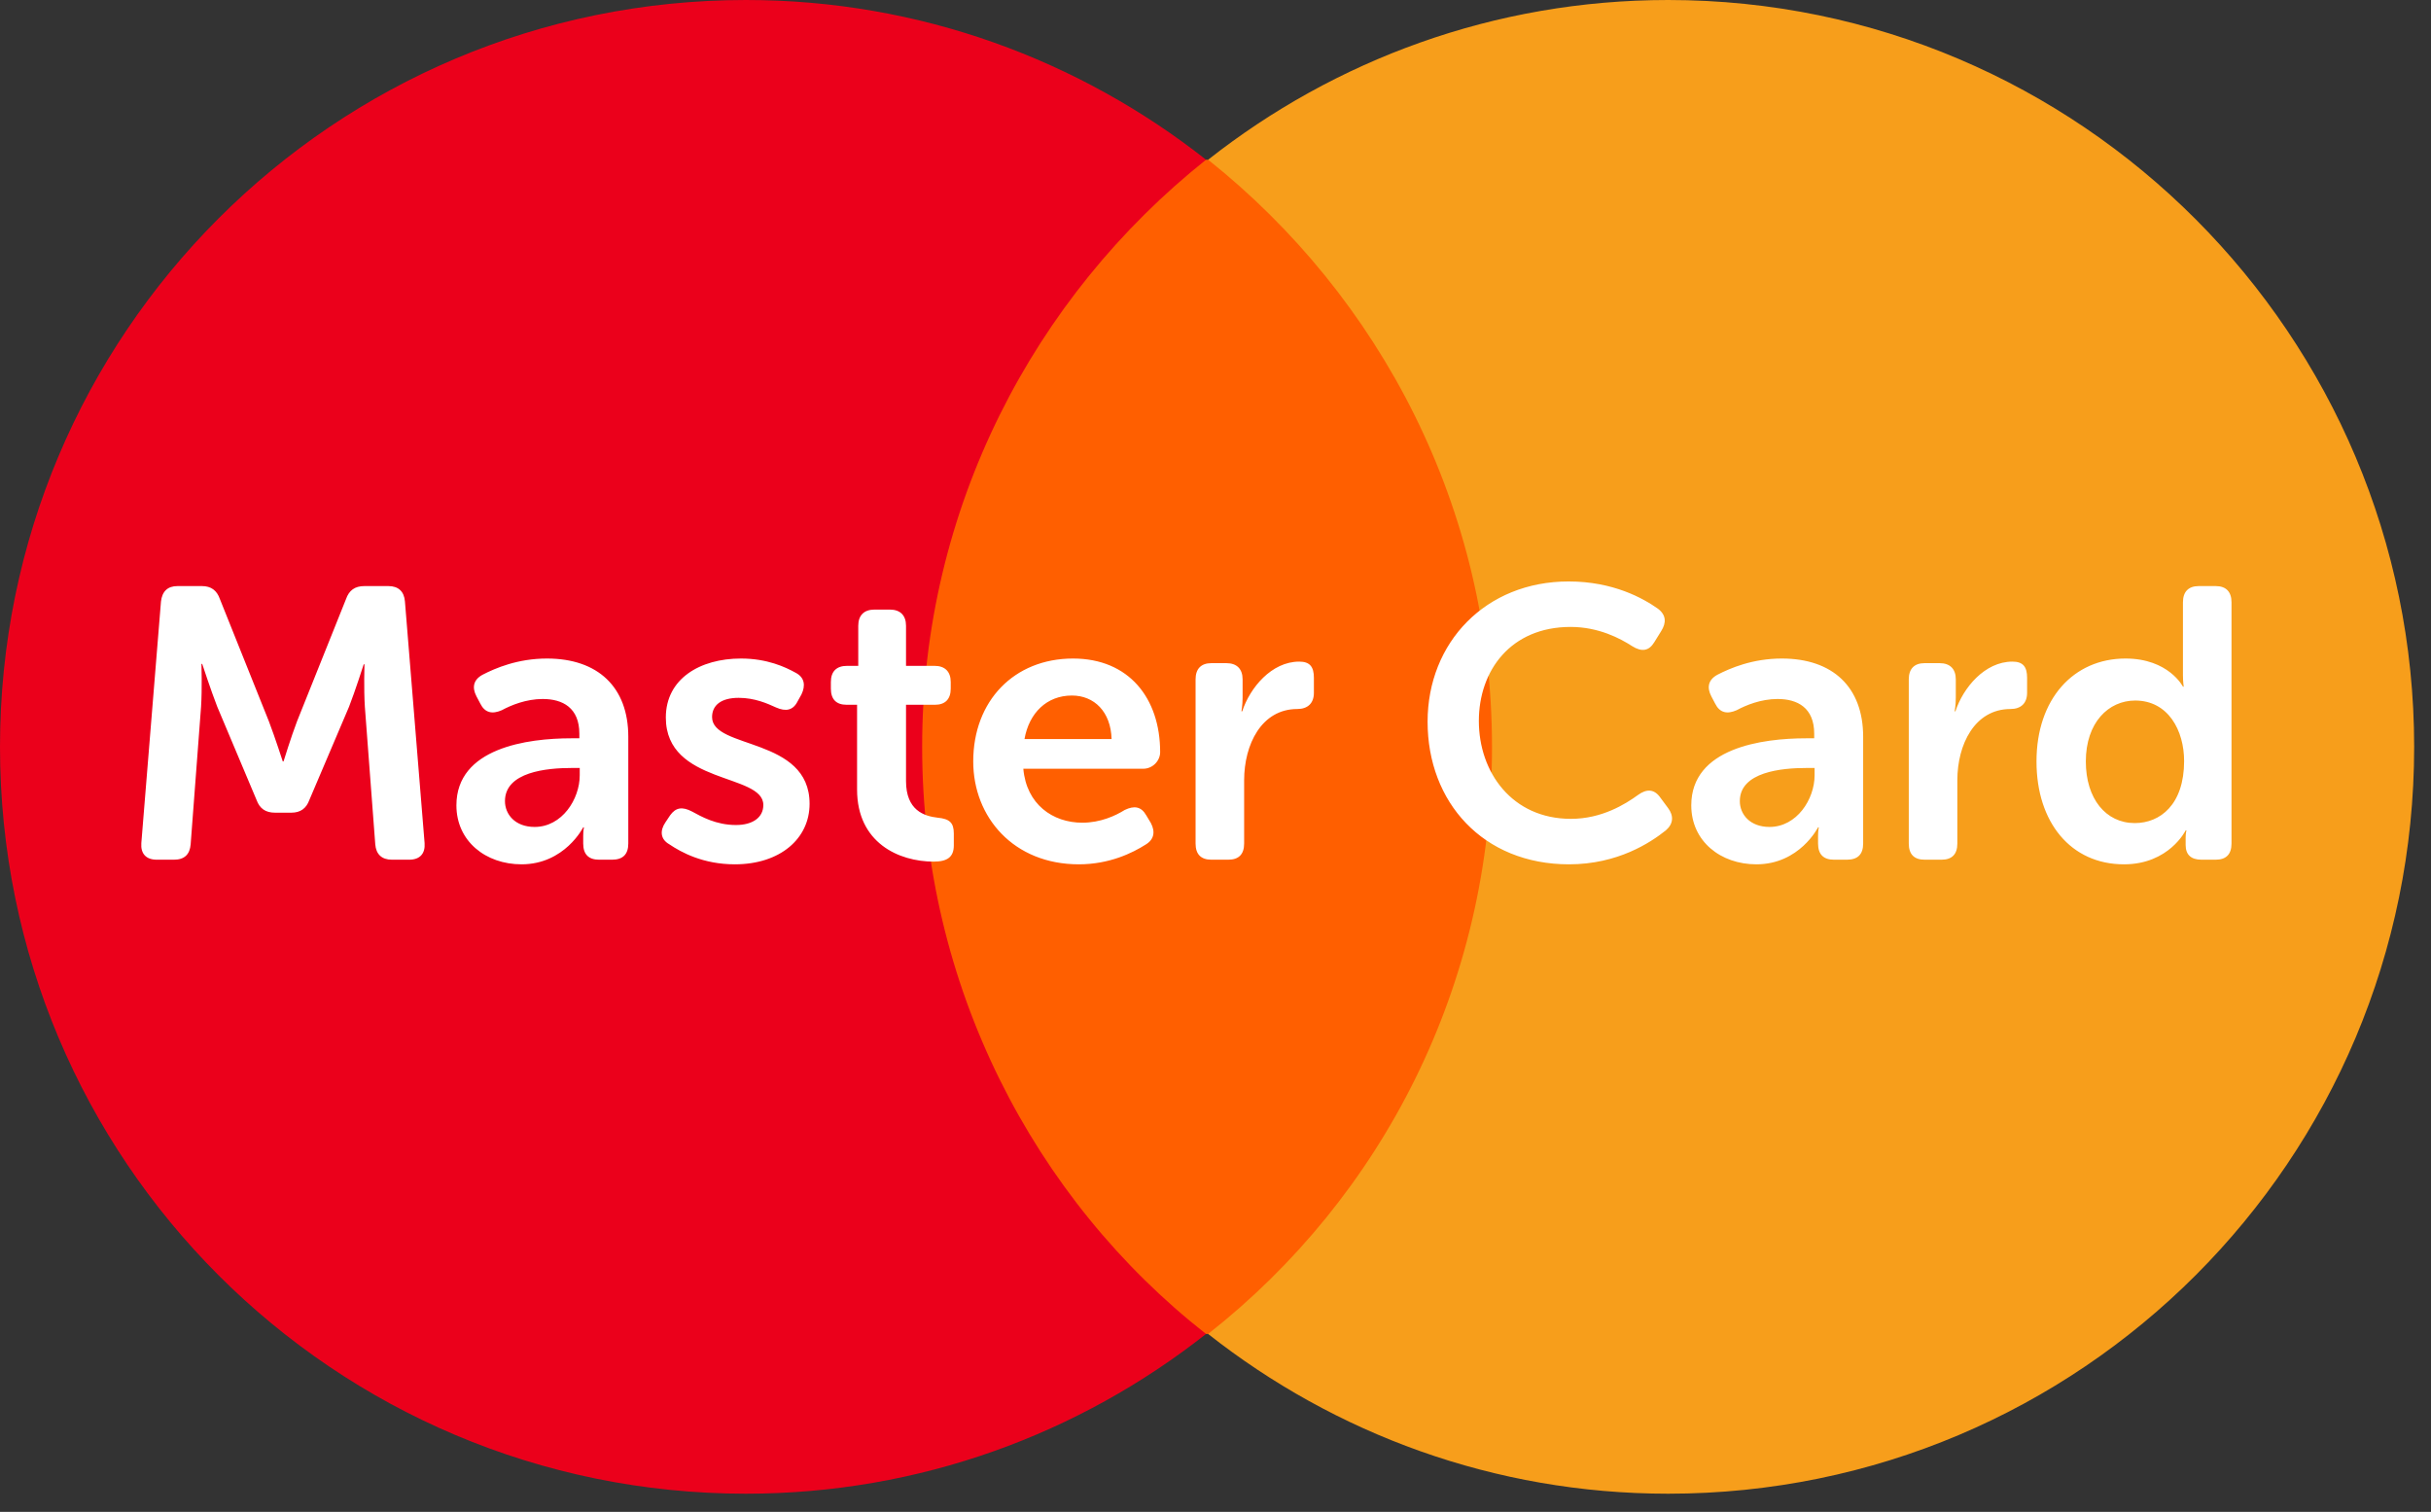 <svg width="82" height="51" viewBox="0 0 82 51" fill="none" xmlns="http://www.w3.org/2000/svg">
<rect x="0" y="0" width="82" height="51" fill="#333333" stroke="none"/>
<g clip-path="url(#clip0_1086_27601)">
<path d="M29.707 5.389H51.725V44.998H29.707V5.389Z" fill="#FF5F00"/>
<path d="M31.105 25.194C31.105 17.146 34.88 10.007 40.681 5.388C36.417 2.029 31.035 0 25.164 0C11.254 0 0 11.267 0 25.194C0 39.12 11.254 50.387 25.164 50.387C31.035 50.387 36.417 48.358 40.681 44.998C34.88 40.45 31.105 33.241 31.105 25.194Z" fill="#EB001B"/>
<path d="M81.432 25.194C81.432 39.12 70.179 50.387 56.269 50.387C50.397 50.387 45.015 48.358 40.751 44.998C46.623 40.38 50.327 33.241 50.327 25.194C50.327 17.146 46.553 10.007 40.751 5.388C45.015 2.029 50.397 0 56.269 0C70.179 0 81.432 11.337 81.432 25.194Z" fill="#F79E1B"/>
<path d="M4.767 28.441L5.43 20.29C5.469 19.952 5.651 19.77 5.989 19.77H6.808C7.12 19.77 7.315 19.913 7.419 20.212L9.07 24.333C9.278 24.879 9.538 25.685 9.538 25.685H9.564C9.564 25.685 9.811 24.879 10.019 24.333L11.67 20.212C11.774 19.913 11.969 19.77 12.294 19.77H13.1C13.438 19.77 13.633 19.952 13.659 20.29L14.322 28.441C14.348 28.792 14.166 29 13.802 29H13.217C12.879 29 12.684 28.818 12.658 28.48L12.307 23.839C12.268 23.228 12.294 22.409 12.294 22.409H12.268C12.268 22.409 11.982 23.306 11.774 23.839L10.435 26.985C10.331 27.271 10.136 27.414 9.824 27.414H9.278C8.953 27.414 8.758 27.271 8.654 26.985L7.328 23.839C7.12 23.306 6.821 22.396 6.821 22.396H6.795C6.795 22.396 6.821 23.228 6.782 23.839L6.431 28.48C6.405 28.818 6.223 29 5.872 29H5.287C4.923 29 4.741 28.792 4.767 28.441ZM15.395 27.167C15.395 25.23 17.787 24.905 19.269 24.905H19.542V24.749C19.542 23.878 18.983 23.579 18.307 23.579C17.748 23.579 17.241 23.787 16.929 23.956C16.604 24.099 16.357 24.047 16.201 23.735L16.071 23.488C15.915 23.189 15.967 22.929 16.279 22.76C16.708 22.539 17.462 22.214 18.45 22.214C20.166 22.214 21.193 23.176 21.193 24.853V28.454C21.193 28.818 21.011 29 20.647 29H20.205C19.854 29 19.672 28.818 19.672 28.454V28.194C19.672 28.012 19.698 27.908 19.698 27.908H19.672C19.672 27.908 19.048 29.156 17.592 29.156C16.383 29.156 15.395 28.376 15.395 27.167ZM17.033 27.024C17.033 27.466 17.371 27.895 18.034 27.895C18.957 27.895 19.555 26.959 19.555 26.153V25.906H19.282C18.45 25.906 17.033 26.036 17.033 27.024ZM22.576 28.48C22.277 28.311 22.251 28.025 22.446 27.739L22.602 27.505C22.797 27.232 23.018 27.206 23.343 27.375C23.655 27.544 24.149 27.83 24.825 27.83C25.397 27.83 25.748 27.57 25.748 27.154C25.748 26.075 22.459 26.478 22.459 24.203C22.459 22.903 23.603 22.214 24.994 22.214C25.878 22.214 26.489 22.5 26.84 22.695C27.139 22.851 27.178 23.124 27.035 23.423L26.905 23.657C26.749 23.969 26.502 24.008 26.177 23.865C25.891 23.735 25.462 23.54 24.916 23.54C24.344 23.54 24.019 23.774 24.019 24.19C24.019 25.282 27.308 24.853 27.308 27.115C27.308 28.285 26.32 29.156 24.786 29.156C23.72 29.156 22.979 28.753 22.576 28.48ZM28.91 26.634V23.774H28.559C28.209 23.774 28.026 23.592 28.026 23.228V23.007C28.026 22.656 28.209 22.461 28.573 22.461H28.95V21.109C28.95 20.758 29.145 20.563 29.495 20.563H30.015C30.366 20.563 30.561 20.758 30.561 21.109V22.461H31.523C31.875 22.461 32.069 22.656 32.069 23.007V23.228C32.069 23.592 31.875 23.774 31.537 23.774H30.561V26.348C30.561 27.336 31.172 27.531 31.628 27.583C32.031 27.622 32.173 27.752 32.173 28.116V28.519C32.173 28.909 31.953 29.065 31.497 29.065C30.314 29.065 28.91 28.428 28.91 26.634ZM32.828 25.685C32.828 23.644 34.206 22.214 36.195 22.214C38.08 22.214 39.133 23.553 39.133 25.373C39.133 25.659 38.886 25.932 38.561 25.932H34.518C34.622 27.128 35.506 27.752 36.507 27.752C37.118 27.752 37.625 27.518 37.937 27.323C38.262 27.167 38.496 27.206 38.665 27.505L38.821 27.765C38.977 28.064 38.925 28.324 38.639 28.493C38.21 28.766 37.43 29.156 36.39 29.156C34.193 29.156 32.828 27.57 32.828 25.685ZM34.557 24.931H37.495C37.469 24.008 36.91 23.462 36.156 23.462C35.311 23.462 34.713 24.047 34.557 24.931ZM40.328 28.454V22.916C40.328 22.565 40.51 22.37 40.861 22.37H41.368C41.719 22.37 41.914 22.565 41.914 22.916V23.54C41.914 23.787 41.875 23.995 41.875 23.995H41.901C42.161 23.202 42.889 22.318 43.825 22.318C44.189 22.318 44.319 22.5 44.319 22.864V23.371C44.319 23.722 44.111 23.917 43.76 23.917C42.551 23.917 41.966 25.113 41.966 26.322V28.454C41.966 28.818 41.784 29 41.433 29H40.861C40.51 29 40.328 28.818 40.328 28.454ZM48.154 24.346C48.154 21.668 50.117 19.614 52.912 19.614C54.42 19.614 55.434 20.186 55.928 20.537C56.201 20.745 56.214 21.005 56.032 21.291L55.798 21.668C55.616 21.967 55.369 21.993 55.057 21.798C54.654 21.538 53.926 21.148 52.977 21.148C50.962 21.148 49.883 22.617 49.883 24.32C49.883 26.049 51.001 27.622 52.99 27.622C54.03 27.622 54.823 27.128 55.252 26.816C55.538 26.608 55.798 26.608 56.006 26.907L56.266 27.258C56.461 27.518 56.448 27.791 56.188 28.012C55.668 28.428 54.563 29.156 52.925 29.156C50.026 29.156 48.154 27.063 48.154 24.346ZM57.048 27.167C57.048 25.23 59.44 24.905 60.922 24.905H61.195V24.749C61.195 23.878 60.636 23.579 59.96 23.579C59.401 23.579 58.894 23.787 58.582 23.956C58.257 24.099 58.01 24.047 57.854 23.735L57.724 23.488C57.568 23.189 57.62 22.929 57.932 22.76C58.361 22.539 59.115 22.214 60.103 22.214C61.819 22.214 62.846 23.176 62.846 24.853V28.454C62.846 28.818 62.664 29 62.3 29H61.858C61.507 29 61.325 28.818 61.325 28.454V28.194C61.325 28.012 61.351 27.908 61.351 27.908H61.325C61.325 27.908 60.701 29.156 59.245 29.156C58.036 29.156 57.048 28.376 57.048 27.167ZM58.686 27.024C58.686 27.466 59.024 27.895 59.687 27.895C60.61 27.895 61.208 26.959 61.208 26.153V25.906H60.935C60.103 25.906 58.686 26.036 58.686 27.024ZM64.385 28.454V22.916C64.385 22.565 64.567 22.37 64.918 22.37H65.425C65.776 22.37 65.971 22.565 65.971 22.916V23.54C65.971 23.787 65.932 23.995 65.932 23.995H65.958C66.218 23.202 66.946 22.318 67.882 22.318C68.246 22.318 68.376 22.5 68.376 22.864V23.371C68.376 23.722 68.168 23.917 67.817 23.917C66.608 23.917 66.023 25.113 66.023 26.322V28.454C66.023 28.818 65.841 29 65.49 29H64.918C64.567 29 64.385 28.818 64.385 28.454ZM68.693 25.685C68.693 23.579 69.941 22.214 71.696 22.214C73.152 22.214 73.633 23.163 73.633 23.163H73.659C73.659 23.163 73.633 22.994 73.633 22.786V20.316C73.633 19.965 73.815 19.77 74.166 19.77H74.738C75.089 19.77 75.271 19.965 75.271 20.316V28.454C75.271 28.818 75.089 29 74.738 29H74.257C73.906 29 73.724 28.831 73.724 28.506V28.246C73.724 28.116 73.75 28.012 73.75 28.012H73.724C73.724 28.012 73.165 29.156 71.644 29.156C69.85 29.156 68.693 27.739 68.693 25.685ZM70.357 25.685C70.357 26.946 71.033 27.765 72.008 27.765C72.866 27.765 73.672 27.141 73.672 25.672C73.672 24.645 73.139 23.631 72.021 23.631C71.124 23.631 70.357 24.372 70.357 25.685Z" fill="white"/>
</g>
<defs>
<clipPath id="clip0_1086_27601">
<rect width="82" height="51" fill="white"/>
</clipPath>
</defs>
</svg>
